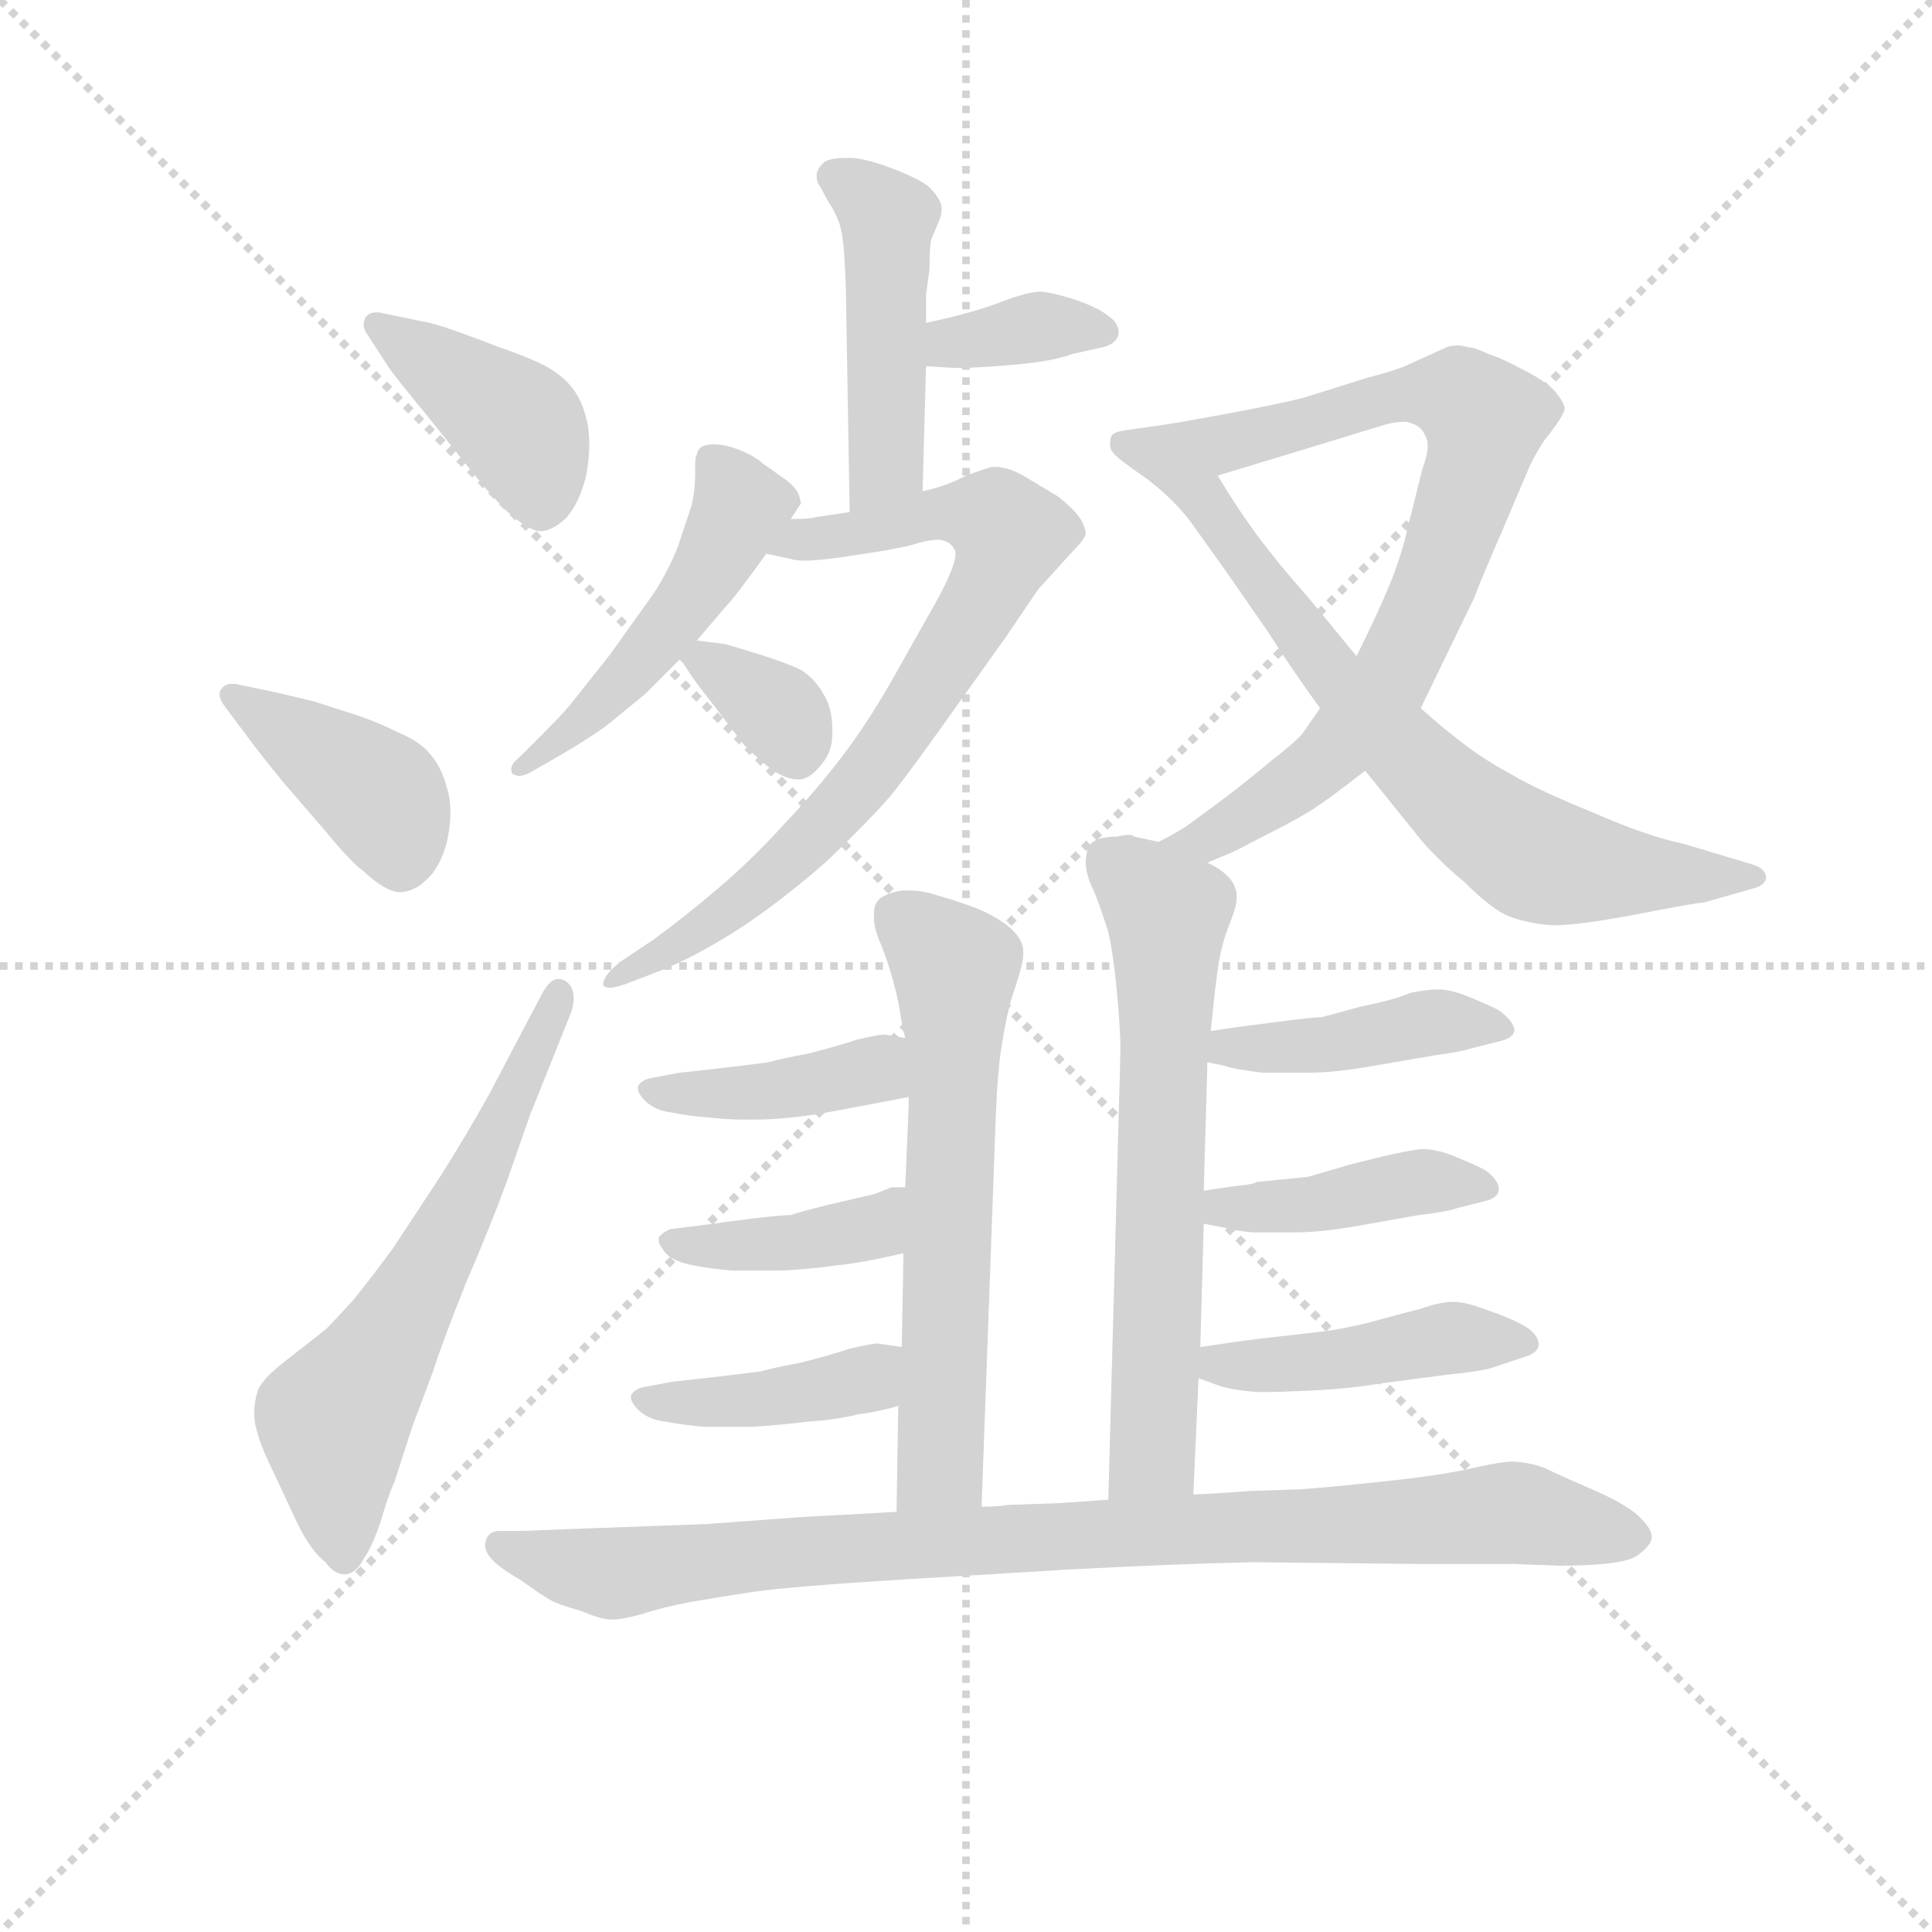 <svg version="1.1" viewBox="0 0 1024 1024" xmlns="http://www.w3.org/2000/svg">
  <g stroke="lightgray" stroke-dasharray="1,1" stroke-width="1" transform="scale(4, 4)">
    <line x1="0" y1="0" x2="256" y2="256"></line>
    <line x1="256" y1="0" x2="0" y2="256"></line>
    <line x1="128" y1="0" x2="128" y2="256"></line>
    <line x1="0" y1="128" x2="256" y2="128"></line>
  </g>
<g transform="scale(0.92, -0.92) translate(60, -900)">
   <style type="text/css">
    @keyframes keyframes0 {
      from {
       stroke: blue;
       stroke-dashoffset: 408;
       stroke-width: 128;
       }
       57% {
       animation-timing-function: step-end;
       stroke: blue;
       stroke-dashoffset: 0;
       stroke-width: 128;
       }
       to {
       stroke: black;
       stroke-width: 1024;
       }
       }
       #make-me-a-hanzi-animation-0 {
         animation: keyframes0 0.582s both;
         animation-delay: 0s;
         animation-timing-function: linear;
       }
    @keyframes keyframes1 {
      from {
       stroke: blue;
       stroke-dashoffset: 400;
       stroke-width: 128;
       }
       57% {
       animation-timing-function: step-end;
       stroke: blue;
       stroke-dashoffset: 0;
       stroke-width: 128;
       }
       to {
       stroke: black;
       stroke-width: 1024;
       }
       }
       #make-me-a-hanzi-animation-1 {
         animation: keyframes1 0.576s both;
         animation-delay: 0.582s;
         animation-timing-function: linear;
       }
    @keyframes keyframes2 {
      from {
       stroke: blue;
       stroke-dashoffset: 612;
       stroke-width: 128;
       }
       67% {
       animation-timing-function: step-end;
       stroke: blue;
       stroke-dashoffset: 0;
       stroke-width: 128;
       }
       to {
       stroke: black;
       stroke-width: 1024;
       }
       }
       #make-me-a-hanzi-animation-2 {
         animation: keyframes2 0.748s both;
         animation-delay: 1.158s;
         animation-timing-function: linear;
       }
    @keyframes keyframes3 {
      from {
       stroke: blue;
       stroke-dashoffset: 464;
       stroke-width: 128;
       }
       60% {
       animation-timing-function: step-end;
       stroke: blue;
       stroke-dashoffset: 0;
       stroke-width: 128;
       }
       to {
       stroke: black;
       stroke-width: 1024;
       }
       }
       #make-me-a-hanzi-animation-3 {
         animation: keyframes3 0.628s both;
         animation-delay: 1.906s;
         animation-timing-function: linear;
       }
    @keyframes keyframes4 {
      from {
       stroke: blue;
       stroke-dashoffset: 355;
       stroke-width: 128;
       }
       54% {
       animation-timing-function: step-end;
       stroke: blue;
       stroke-dashoffset: 0;
       stroke-width: 128;
       }
       to {
       stroke: black;
       stroke-width: 1024;
       }
       }
       #make-me-a-hanzi-animation-4 {
         animation: keyframes4 0.539s both;
         animation-delay: 2.533s;
         animation-timing-function: linear;
       }
    @keyframes keyframes5 {
      from {
       stroke: blue;
       stroke-dashoffset: 490;
       stroke-width: 128;
       }
       61% {
       animation-timing-function: step-end;
       stroke: blue;
       stroke-dashoffset: 0;
       stroke-width: 128;
       }
       to {
       stroke: black;
       stroke-width: 1024;
       }
       }
       #make-me-a-hanzi-animation-5 {
         animation: keyframes5 0.649s both;
         animation-delay: 3.072s;
         animation-timing-function: linear;
       }
    @keyframes keyframes6 {
      from {
       stroke: blue;
       stroke-dashoffset: 748;
       stroke-width: 128;
       }
       71% {
       animation-timing-function: step-end;
       stroke: blue;
       stroke-dashoffset: 0;
       stroke-width: 128;
       }
       to {
       stroke: black;
       stroke-width: 1024;
       }
       }
       #make-me-a-hanzi-animation-6 {
         animation: keyframes6 0.859s both;
         animation-delay: 3.721s;
         animation-timing-function: linear;
       }
    @keyframes keyframes7 {
      from {
       stroke: blue;
       stroke-dashoffset: 345;
       stroke-width: 128;
       }
       53% {
       animation-timing-function: step-end;
       stroke: blue;
       stroke-dashoffset: 0;
       stroke-width: 128;
       }
       to {
       stroke: black;
       stroke-width: 1024;
       }
       }
       #make-me-a-hanzi-animation-7 {
         animation: keyframes7 0.531s both;
         animation-delay: 4.58s;
         animation-timing-function: linear;
       }
    @keyframes keyframes8 {
      from {
       stroke: blue;
       stroke-dashoffset: 751;
       stroke-width: 128;
       }
       71% {
       animation-timing-function: step-end;
       stroke: blue;
       stroke-dashoffset: 0;
       stroke-width: 128;
       }
       to {
       stroke: black;
       stroke-width: 1024;
       }
       }
       #make-me-a-hanzi-animation-8 {
         animation: keyframes8 0.861s both;
         animation-delay: 5.11s;
         animation-timing-function: linear;
       }
    @keyframes keyframes9 {
      from {
       stroke: blue;
       stroke-dashoffset: 725;
       stroke-width: 128;
       }
       70% {
       animation-timing-function: step-end;
       stroke: blue;
       stroke-dashoffset: 0;
       stroke-width: 128;
       }
       to {
       stroke: black;
       stroke-width: 1024;
       }
       }
       #make-me-a-hanzi-animation-9 {
         animation: keyframes9 0.84s both;
         animation-delay: 5.972s;
         animation-timing-function: linear;
       }
    @keyframes keyframes10 {
      from {
       stroke: blue;
       stroke-dashoffset: 614;
       stroke-width: 128;
       }
       67% {
       animation-timing-function: step-end;
       stroke: blue;
       stroke-dashoffset: 0;
       stroke-width: 128;
       }
       to {
       stroke: black;
       stroke-width: 1024;
       }
       }
       #make-me-a-hanzi-animation-10 {
         animation: keyframes10 0.75s both;
         animation-delay: 6.812s;
         animation-timing-function: linear;
       }
    @keyframes keyframes11 {
      from {
       stroke: blue;
       stroke-dashoffset: 405;
       stroke-width: 128;
       }
       57% {
       animation-timing-function: step-end;
       stroke: blue;
       stroke-dashoffset: 0;
       stroke-width: 128;
       }
       to {
       stroke: black;
       stroke-width: 1024;
       }
       }
       #make-me-a-hanzi-animation-11 {
         animation: keyframes11 0.58s both;
         animation-delay: 7.561s;
         animation-timing-function: linear;
       }
    @keyframes keyframes12 {
      from {
       stroke: blue;
       stroke-dashoffset: 396;
       stroke-width: 128;
       }
       56% {
       animation-timing-function: step-end;
       stroke: blue;
       stroke-dashoffset: 0;
       stroke-width: 128;
       }
       to {
       stroke: black;
       stroke-width: 1024;
       }
       }
       #make-me-a-hanzi-animation-12 {
         animation: keyframes12 0.572s both;
         animation-delay: 8.141s;
         animation-timing-function: linear;
       }
    @keyframes keyframes13 {
      from {
       stroke: blue;
       stroke-dashoffset: 405;
       stroke-width: 128;
       }
       57% {
       animation-timing-function: step-end;
       stroke: blue;
       stroke-dashoffset: 0;
       stroke-width: 128;
       }
       to {
       stroke: black;
       stroke-width: 1024;
       }
       }
       #make-me-a-hanzi-animation-13 {
         animation: keyframes13 0.58s both;
         animation-delay: 8.713s;
         animation-timing-function: linear;
       }
    @keyframes keyframes14 {
      from {
       stroke: blue;
       stroke-dashoffset: 641;
       stroke-width: 128;
       }
       68% {
       animation-timing-function: step-end;
       stroke: blue;
       stroke-dashoffset: 0;
       stroke-width: 128;
       }
       to {
       stroke: black;
       stroke-width: 1024;
       }
       }
       #make-me-a-hanzi-animation-14 {
         animation: keyframes14 0.772s both;
         animation-delay: 9.293s;
         animation-timing-function: linear;
       }
    @keyframes keyframes15 {
      from {
       stroke: blue;
       stroke-dashoffset: 421;
       stroke-width: 128;
       }
       58% {
       animation-timing-function: step-end;
       stroke: blue;
       stroke-dashoffset: 0;
       stroke-width: 128;
       }
       to {
       stroke: black;
       stroke-width: 1024;
       }
       }
       #make-me-a-hanzi-animation-15 {
         animation: keyframes15 0.593s both;
         animation-delay: 10.064s;
         animation-timing-function: linear;
       }
    @keyframes keyframes16 {
      from {
       stroke: blue;
       stroke-dashoffset: 413;
       stroke-width: 128;
       }
       57% {
       animation-timing-function: step-end;
       stroke: blue;
       stroke-dashoffset: 0;
       stroke-width: 128;
       }
       to {
       stroke: black;
       stroke-width: 1024;
       }
       }
       #make-me-a-hanzi-animation-16 {
         animation: keyframes16 0.586s both;
         animation-delay: 10.657s;
         animation-timing-function: linear;
       }
    @keyframes keyframes17 {
      from {
       stroke: blue;
       stroke-dashoffset: 436;
       stroke-width: 128;
       }
       59% {
       animation-timing-function: step-end;
       stroke: blue;
       stroke-dashoffset: 0;
       stroke-width: 128;
       }
       to {
       stroke: black;
       stroke-width: 1024;
       }
       }
       #make-me-a-hanzi-animation-17 {
         animation: keyframes17 0.605s both;
         animation-delay: 11.243s;
         animation-timing-function: linear;
       }
    @keyframes keyframes18 {
      from {
       stroke: blue;
       stroke-dashoffset: 914;
       stroke-width: 128;
       }
       75% {
       animation-timing-function: step-end;
       stroke: blue;
       stroke-dashoffset: 0;
       stroke-width: 128;
       }
       to {
       stroke: black;
       stroke-width: 1024;
       }
       }
       #make-me-a-hanzi-animation-18 {
         animation: keyframes18 0.994s both;
         animation-delay: 11.848s;
         animation-timing-function: linear;
       }
</style>
<path d="M 163.5 689.0 Q 167.5 683.0 186.5 660.0 L 210.5 630.0 Q 221.5 616.0 231.5 606.0 Q 244.5 594.0 251.5 594.0 L 252.5 594.0 Q 259.5 595.0 266.5 602.0 Q 273.5 610.0 277.5 625.0 Q 279.5 635.0 279.5 644.0 Q 279.5 650.0 278.5 656.0 Q 275.5 670.0 268.5 678.0 Q 261.5 686.0 250.5 691.0 Q 239.5 696.0 227.5 700.0 Q 217.5 704.0 203.5 709.0 Q 189.5 714.0 182.5 715.0 L 158.5 720.0 L 156.5 720.0 Q 152.5 720.0 150.5 717.0 Q 149.5 715.0 149.5 713.0 Q 149.5 710.0 152.5 706.0 L 163.5 689.0 Z" fill="lightgray"></path> 
<path d="M 81.5 477.0 Q 89.5 466.0 103.5 449.0 L 128.5 420.0 Q 141.5 404.0 149.5 398.0 Q 162.5 386.0 170.5 386.0 L 171.5 386.0 Q 179.5 387.0 185.5 393.0 Q 193.5 400.0 197.5 415.0 Q 199.5 424.0 199.5 432.0 Q 199.5 440.0 197.5 446.0 Q 194.5 458.0 187.5 466.0 Q 181.5 473.0 169.5 478.0 Q 157.5 484.0 145.5 488.0 L 120.5 496.0 L 99.5 501.0 L 75.5 506.0 L 73.5 506.0 Q 69.5 506.0 67.5 503.0 Q 66.5 502.0 66.5 500.0 Q 66.5 497.0 69.5 493.0 L 81.5 477.0 Z" fill="lightgray"></path> 
<path d="M 221.5 269.0 Q 207.5 244.0 193.5 222.0 L 166.5 181.0 Q 152.5 162.0 143.5 151.0 Q 133.5 140.0 127.5 134.0 L 104.5 116.0 Q 91.5 106.0 88.5 99.0 Q 86.5 92.0 86.5 87.0 L 86.5 85.0 Q 86.5 74.0 97.5 52.0 L 111.5 22.0 Q 119.5 6.0 127.5 0.0 Q 132.5 -7.0 138.5 -7.0 L 139.5 -7.0 Q 145.5 -6.0 149.5 2.0 Q 154.5 9.0 159.5 24.0 Q 163.5 38.0 167.5 47.0 L 177.5 78.0 L 189.5 110.0 Q 194.5 126.0 208.5 161.0 Q 223.5 196.0 231.5 218.0 L 245.5 258.0 L 269.5 318.0 Q 270.5 322.0 270.5 325.0 Q 270.5 332.0 265.5 335.0 Q 263.5 336.0 261.5 336.0 Q 256.5 336.0 251.5 326.0 L 221.5 269.0 Z" fill="lightgray"></path> 
<path d="M 471.5 617.0 L 473.5 689.0 L 473.5 714.0 L 473.5 730.0 L 475.5 745.0 Q 475.5 758.0 476.5 762.0 L 481.5 774.0 Q 482.5 777.0 482.5 780.0 Q 482.5 782.0 481.5 784.0 Q 479.5 788.0 475.5 792.0 Q 471.5 796.0 456.5 802.0 Q 441.5 808.0 431.5 809.0 L 426.5 809.0 Q 419.5 809.0 415.5 807.0 Q 411.5 804.0 410.5 800.0 L 410.5 798.0 Q 410.5 796.0 411.5 794.0 Q 413.5 791.0 416.5 785.0 Q 420.5 779.0 422.5 774.0 Q 425.5 768.0 426.5 751.0 Q 427.5 734.0 427.5 722.0 L 429.5 605.0 C 430.5 575.0 470.5 587.0 471.5 617.0 Z" fill="lightgray"></path> 
<path d="M 473.5 689.0 L 490.5 688.0 Q 503.5 688.0 525.5 690.0 Q 547.5 692.0 557.5 696.0 L 575.5 700.0 Q 583.5 702.0 584.5 708.0 Q 584.5 714.0 578.5 718.0 Q 572.5 723.0 557.5 728.0 Q 543.5 732.0 539.5 732.0 Q 532.5 732.0 516.5 726.0 Q 501.5 720.0 473.5 714.0 C 444.5 708.0 443.5 691.0 473.5 689.0 Z" fill="lightgray"></path> 
<path d="M 395.5 601.0 L 401.5 610.0 L 400.5 614.0 Q 399.5 618.0 393.5 623.0 L 379.5 633.0 Q 373.5 638.0 365.5 641.0 Q 357.5 644.0 351.5 644.0 Q 345.5 644.0 343.5 642.0 Q 341.5 640.0 341.5 638.0 Q 340.5 637.0 340.5 632.0 L 340.5 627.0 Q 340.5 618.0 338.5 609.0 L 330.5 585.0 Q 324.5 570.0 316.5 558.0 L 291.5 523.0 L 268.5 494.0 Q 263.5 488.0 253.5 478.0 L 239.5 464.0 Q 234.5 460.0 234.5 457.0 Q 234.5 455.0 235.5 454.0 Q 237.5 453.0 239.5 453.0 Q 241.5 453.0 245.5 455.0 L 259.5 463.0 Q 278.5 474.0 289.5 482.0 L 311.5 500.0 L 331.5 520.0 L 341.5 531.0 L 358.5 551.0 Q 363.5 556.0 381.5 581.0 L 395.5 601.0 Z" fill="lightgray"></path> 
<path d="M 429.5 605.0 L 409.5 602.0 Q 407.5 601.0 395.5 601.0 C 365.5 599.0 352.5 587.0 381.5 581.0 L 395.5 578.0 Q 398.5 577.0 403.5 577.0 Q 412.5 577.0 431.5 580.0 Q 459.5 584.0 468.5 587.0 Q 475.5 589.0 479.5 589.0 L 481.5 589.0 Q 487.5 588.0 489.5 584.0 Q 490.5 583.0 490.5 581.0 Q 490.5 577.0 487.5 570.0 Q 483.5 560.0 473.5 543.0 L 455.5 511.0 Q 441.5 486.0 426.5 466.0 Q 411.5 446.0 392.5 426.0 Q 373.5 405.0 353.5 388.0 Q 333.5 371.0 315.5 358.0 L 297.5 346.0 Q 287.5 338.0 287.5 333.0 Q 287.5 331.0 291.5 331.0 Q 295.5 331.0 305.5 335.0 L 323.5 342.0 Q 344.5 351.0 367.5 366.0 Q 391.5 382.0 416.5 404.0 Q 441.5 428.0 453.5 442.0 Q 465.5 457.0 494.5 498.0 L 519.5 533.0 L 538.5 561.0 Q 541.5 564.0 549.5 573.0 Q 557.5 582.0 560.5 585.0 Q 563.5 588.0 565.5 592.0 Q 565.5 596.0 562.5 601.0 Q 559.5 606.0 549.5 614.0 L 529.5 626.0 Q 520.5 631.0 513.5 631.0 L 511.5 631.0 Q 507.5 630.0 496.5 626.0 Q 485.5 620.0 471.5 617.0 L 429.5 605.0 Z" fill="lightgray"></path> 
<path d="M 331.5 520.0 L 333.5 518.0 L 339.5 509.0 Q 344.5 502.0 352.5 492.0 L 368.5 471.0 Q 377.5 462.0 385.5 456.0 Q 393.5 451.0 399.5 451.0 L 401.5 451.0 Q 407.5 452.0 413.5 460.0 Q 419.5 467.0 419.5 477.0 L 419.5 480.0 Q 419.5 492.0 414.5 500.0 Q 409.5 509.0 401.5 514.0 Q 393.5 518.0 377.5 523.0 Q 361.5 528.0 357.5 529.0 L 341.5 531.0 C 319.5 534.0 319.5 534.0 331.5 520.0 Z" fill="lightgray"></path> 
<path d="M 635.5 403.0 L 647.5 408.0 Q 648.5 408.0 665.5 417.0 Q 683.5 426.0 693.5 432.0 Q 703.5 438.0 726.5 456.0 L 758.5 492.0 L 789.5 556.0 Q 791.5 562.0 804.5 592.0 L 821.5 632.0 Q 825.5 640.0 829.5 646.0 Q 841.5 661.0 841.5 665.0 Q 840.5 669.0 835.5 675.0 Q 829.5 681.0 817.5 687.0 Q 804.5 694.0 797.5 696.0 Q 789.5 700.0 785.5 700.0 Q 782.5 701.0 779.5 701.0 Q 776.5 701.0 773.5 700.0 L 751.5 690.0 Q 745.5 687.0 726.5 682.0 L 691.5 671.0 Q 672.5 666.0 615.5 656.0 C 585.5 651.0 612.5 617.0 641.5 626.0 L 697.5 643.0 L 733.5 654.0 Q 742.5 657.0 748.5 657.0 Q 751.5 657.0 753.5 656.0 Q 759.5 654.0 761.5 648.0 Q 762.5 646.0 762.5 643.0 Q 762.5 638.0 759.5 630.0 L 751.5 598.0 Q 747.5 580.0 740.5 563.0 Q 733.5 546.0 721.5 522.0 L 700.5 492.0 L 691.5 479.0 Q 689.5 475.0 671.5 461.0 Q 653.5 446.0 642.5 438.0 L 623.5 424.0 Q 615.5 419.0 607.5 415.0 C 581.5 400.0 607.5 391.0 635.5 403.0 Z" fill="lightgray"></path> 
<path d="M 726.5 456.0 L 755.5 420.0 Q 766.5 406.0 783.5 392.0 Q 799.5 376.0 809.5 372.0 Q 820.5 368.0 833.5 367.0 L 836.5 367.0 Q 849.5 367.0 881.5 373.0 Q 917.5 380.0 921.5 380.0 L 949.5 388.0 Q 957.5 390.0 957.5 395.0 Q 956.5 400.0 949.5 402.0 L 909.5 414.0 Q 889.5 418.0 857.5 432.0 Q 825.5 445.0 810.5 454.0 Q 795.5 462.0 782.5 472.0 Q 769.5 482.0 758.5 492.0 L 721.5 522.0 L 693.5 556.0 Q 677.5 574.0 665.5 590.0 Q 653.5 606.0 641.5 626.0 C 625.5 651.0 622.5 657.0 615.5 656.0 L 587.5 652.0 Q 581.5 651.0 580.5 649.0 Q 579.5 648.0 579.5 644.0 Q 579.5 641.0 581.5 639.0 Q 583.5 636.0 599.5 625.0 Q 614.5 614.0 625.5 600.0 L 645.5 572.0 L 670.5 536.0 Q 684.5 514.0 700.5 492.0 L 726.5 456.0 Z" fill="lightgray"></path> 
<path d="M 505.5 32.0 L 513.5 252.0 Q 514.5 278.0 515.5 284.0 Q 515.5 289.0 518.5 306.0 Q 521.5 322.0 524.5 330.0 Q 529.5 345.0 529.5 350.0 L 529.5 352.0 Q 529.5 358.0 523.5 364.0 Q 517.5 370.0 504.5 376.0 Q 491.5 381.0 480.5 384.0 Q 471.5 387.0 464.5 387.0 L 460.5 387.0 Q 451.5 386.0 446.5 382.0 Q 443.5 379.0 443.5 374.0 L 443.5 371.0 Q 443.5 365.0 447.5 356.0 Q 451.5 346.0 454.5 335.0 Q 457.5 324.0 458.5 317.0 Q 459.5 310.0 461.5 302.0 L 463.5 268.0 L 463.5 263.0 L 461.5 216.0 L 460.5 178.0 L 459.5 124.0 L 457.5 90.0 L 456.5 29.0 C 456.5 -1.0 504.5 2.0 505.5 32.0 Z" fill="lightgray"></path> 
<path d="M 461.5 302.0 L 449.5 304.0 Q 446.5 304.0 433.5 301.0 Q 421.5 297.0 405.5 293.0 Q 389.5 290.0 382.5 288.0 Q 375.5 287.0 358.5 285.0 Q 341.5 283.0 331.5 282.0 L 315.5 279.0 Q 309.5 278.0 307.5 274.0 L 307.5 273.0 Q 307.5 270.0 311.5 266.0 Q 317.5 260.0 327.5 259.0 Q 336.5 257.0 350.5 256.0 Q 359.5 255.0 367.5 255.0 L 375.5 255.0 Q 389.5 255.0 410.5 258.0 L 442.5 264.0 L 463.5 268.0 C 492.5 274.0 491.5 297.0 461.5 302.0 Z" fill="lightgray"></path> 
<path d="M 461.5 216.0 L 453.5 216.0 Q 451.5 215.0 443.5 212.0 L 417.5 206.0 Q 401.5 202.0 395.5 200.0 Q 390.5 200.0 373.5 198.0 Q 357.5 196.0 343.5 194.0 L 326.5 192.0 Q 321.5 190.0 319.5 187.0 L 319.5 185.0 Q 319.5 183.0 323.5 178.0 Q 328.5 173.0 339.5 171.0 Q 349.5 169.0 361.5 168.0 L 390.5 168.0 Q 408.5 169.0 421.5 171.0 Q 434.5 172.0 460.5 178.0 C 489.5 185.0 491.5 216.0 461.5 216.0 Z" fill="lightgray"></path> 
<path d="M 459.5 124.0 L 445.5 126.0 Q 442.5 126.0 429.5 123.0 Q 417.5 119.0 401.5 115.0 Q 385.5 112.0 378.5 110.0 Q 371.5 109.0 354.5 107.0 Q 337.5 105.0 327.5 104.0 L 311.5 101.0 Q 305.5 100.0 303.5 96.0 L 303.5 95.0 Q 303.5 92.0 307.5 88.0 Q 313.5 82.0 323.5 81.0 Q 333.5 79.0 345.5 78.0 L 373.5 78.0 Q 389.5 79.0 405.5 81.0 Q 421.5 82.0 433.5 85.0 Q 447.5 87.0 457.5 90.0 C 486.5 98.0 489.5 120.0 459.5 124.0 Z" fill="lightgray"></path> 
<path d="M 607.5 415.0 L 593.5 418.0 Q 592.5 419.0 590.5 419.0 Q 587.5 419.0 583.5 418.0 Q 572.5 418.0 568.5 414.0 Q 565.5 410.0 565.5 403.0 Q 565.5 396.0 570.5 386.0 Q 574.5 376.0 578.5 363.0 Q 581.5 350.0 583.5 328.0 Q 585.5 307.0 585.5 295.0 L 578.5 36.0 C 577.5 6.0 626.5 9.0 627.5 39.0 L 630.5 106.0 L 631.5 124.0 L 633.5 195.0 L 633.5 214.0 L 635.5 284.0 L 635.5 288.0 L 637.5 306.0 L 639.5 325.0 Q 639.5 326.0 641.5 341.0 Q 643.5 356.0 648.5 368.0 Q 652.5 378.0 652.5 383.0 L 652.5 385.0 Q 651.5 391.0 647.5 395.0 Q 642.5 400.0 635.5 403.0 L 607.5 415.0 Z" fill="lightgray"></path> 
<path d="M 635.5 288.0 L 645.5 286.0 Q 650.5 284.0 667.5 282.0 L 693.5 282.0 Q 709.5 282.0 731.5 286.0 L 766.5 292.0 Q 781.5 294.0 787.5 296.0 L 803.5 300.0 Q 812.5 302.0 812.5 307.0 Q 811.5 312.0 803.5 318.0 Q 795.5 322.0 785.5 326.0 Q 775.5 330.0 768.5 330.0 Q 762.5 330.0 752.5 328.0 Q 743.5 324.0 723.5 320.0 Q 705.5 315.0 701.5 314.0 Q 697.5 314.0 681.5 312.0 L 650.5 308.0 L 637.5 306.0 C 607.5 301.0 606.5 294.0 635.5 288.0 Z" fill="lightgray"></path> 
<path d="M 633.5 195.0 L 649.5 192.0 Q 651.5 191.0 661.5 190.0 L 685.5 190.0 Q 701.5 190.0 723.5 194.0 L 757.5 200.0 Q 774.5 202.0 779.5 204.0 L 795.5 208.0 Q 803.5 210.0 803.5 215.0 Q 803.5 220.0 795.5 226.0 Q 787.5 230.0 777.5 234.0 Q 767.5 238.0 759.5 238.0 Q 755.5 238.0 737.5 234.0 L 717.5 229.0 L 693.5 222.0 L 663.5 219.0 Q 663.5 218.0 654.5 217.0 Q 645.5 216.0 633.5 214.0 C 603.5 209.0 604.5 201.0 633.5 195.0 Z" fill="lightgray"></path> 
<path d="M 630.5 106.0 L 641.5 102.0 Q 649.5 99.0 665.5 98.0 Q 677.5 98.0 697.5 99.0 Q 717.5 100.0 735.5 103.0 L 773.5 108.0 Q 793.5 110.0 799.5 112.0 L 817.5 118.0 Q 825.5 120.0 826.5 125.0 Q 826.5 131.0 818.5 136.0 Q 809.5 141.0 797.5 145.0 Q 784.5 150.0 777.5 150.0 Q 769.5 150.0 758.5 146.0 Q 746.5 143.0 728.5 138.0 Q 711.5 134.0 702.5 133.0 Q 694.5 132.0 676.5 130.0 Q 658.5 128.0 645.5 126.0 L 631.5 124.0 C 601.5 120.0 602.5 116.0 630.5 106.0 Z" fill="lightgray"></path> 
<path d="M 578.5 36.0 L 549.5 34.0 L 520.5 33.0 Q 515.5 32.0 505.5 32.0 L 456.5 29.0 L 401.5 26.0 L 347.5 22.0 L 265.5 19.0 Q 243.5 18.0 238.5 18.0 L 227.5 18.0 Q 222.5 18.0 220.5 14.0 Q 219.5 12.0 219.5 10.0 Q 219.5 7.0 221.5 4.0 Q 225.5 -2.0 239.5 -10.0 Q 253.5 -20.0 257.5 -22.0 Q 260.5 -24.0 274.5 -28.0 Q 286.5 -33.0 291.5 -33.0 L 293.5 -33.0 Q 298.5 -33.0 309.5 -30.0 Q 321.5 -26.0 337.5 -23.0 Q 354.5 -20.0 374.5 -17.0 Q 395.5 -14.0 459.5 -10.0 L 559.5 -4.0 Q 617.5 -1.0 661.5 0.0 L 755.5 -1.0 L 811.5 -1.0 L 838.5 -2.0 Q 875.5 -2.0 883.5 4.0 Q 891.5 10.0 891.5 14.0 L 891.5 15.0 Q 891.5 19.0 885.5 25.0 Q 879.5 32.0 859.5 41.0 Q 838.5 50.0 830.5 54.0 Q 823.5 57.0 812.5 58.0 Q 804.5 58.0 787.5 54.0 Q 769.5 50.0 741.5 47.0 Q 714.5 44.0 689.5 42.0 L 659.5 41.0 Q 648.5 40.0 627.5 39.0 L 578.5 36.0 Z" fill="lightgray"></path> 
      <clipPath id="make-me-a-hanzi-clip-0">
      <path d="M 163.5 689.0 Q 167.5 683.0 186.5 660.0 L 210.5 630.0 Q 221.5 616.0 231.5 606.0 Q 244.5 594.0 251.5 594.0 L 252.5 594.0 Q 259.5 595.0 266.5 602.0 Q 273.5 610.0 277.5 625.0 Q 279.5 635.0 279.5 644.0 Q 279.5 650.0 278.5 656.0 Q 275.5 670.0 268.5 678.0 Q 261.5 686.0 250.5 691.0 Q 239.5 696.0 227.5 700.0 Q 217.5 704.0 203.5 709.0 Q 189.5 714.0 182.5 715.0 L 158.5 720.0 L 156.5 720.0 Q 152.5 720.0 150.5 717.0 Q 149.5 715.0 149.5 713.0 Q 149.5 710.0 152.5 706.0 L 163.5 689.0 Z" fill="lightgray"></path>
      </clipPath>
      <path clip-path="url(#make-me-a-hanzi-clip-0)" d="M 156.5 714.0 L 237.5 656.0 L 252.5 606.0 " fill="none" id="make-me-a-hanzi-animation-0" stroke-dasharray="280 560" stroke-linecap="round"></path>

      <clipPath id="make-me-a-hanzi-clip-1">
      <path d="M 81.5 477.0 Q 89.5 466.0 103.5 449.0 L 128.5 420.0 Q 141.5 404.0 149.5 398.0 Q 162.5 386.0 170.5 386.0 L 171.5 386.0 Q 179.5 387.0 185.5 393.0 Q 193.5 400.0 197.5 415.0 Q 199.5 424.0 199.5 432.0 Q 199.5 440.0 197.5 446.0 Q 194.5 458.0 187.5 466.0 Q 181.5 473.0 169.5 478.0 Q 157.5 484.0 145.5 488.0 L 120.5 496.0 L 99.5 501.0 L 75.5 506.0 L 73.5 506.0 Q 69.5 506.0 67.5 503.0 Q 66.5 502.0 66.5 500.0 Q 66.5 497.0 69.5 493.0 L 81.5 477.0 Z" fill="lightgray"></path>
      </clipPath>
      <path clip-path="url(#make-me-a-hanzi-clip-1)" d="M 73.5 500.0 L 157.5 443.0 L 171.5 403.0 " fill="none" id="make-me-a-hanzi-animation-1" stroke-dasharray="272 544" stroke-linecap="round"></path>

      <clipPath id="make-me-a-hanzi-clip-2">
      <path d="M 221.5 269.0 Q 207.5 244.0 193.5 222.0 L 166.5 181.0 Q 152.5 162.0 143.5 151.0 Q 133.5 140.0 127.5 134.0 L 104.5 116.0 Q 91.5 106.0 88.5 99.0 Q 86.5 92.0 86.5 87.0 L 86.5 85.0 Q 86.5 74.0 97.5 52.0 L 111.5 22.0 Q 119.5 6.0 127.5 0.0 Q 132.5 -7.0 138.5 -7.0 L 139.5 -7.0 Q 145.5 -6.0 149.5 2.0 Q 154.5 9.0 159.5 24.0 Q 163.5 38.0 167.5 47.0 L 177.5 78.0 L 189.5 110.0 Q 194.5 126.0 208.5 161.0 Q 223.5 196.0 231.5 218.0 L 245.5 258.0 L 269.5 318.0 Q 270.5 322.0 270.5 325.0 Q 270.5 332.0 265.5 335.0 Q 263.5 336.0 261.5 336.0 Q 256.5 336.0 251.5 326.0 L 221.5 269.0 Z" fill="lightgray"></path>
      </clipPath>
      <path clip-path="url(#make-me-a-hanzi-clip-2)" d="M 139.5 4.0 L 132.5 82.0 L 192.5 178.0 L 261.5 327.0 " fill="none" id="make-me-a-hanzi-animation-2" stroke-dasharray="484 968" stroke-linecap="round"></path>

      <clipPath id="make-me-a-hanzi-clip-3">
      <path d="M 471.5 617.0 L 473.5 689.0 L 473.5 714.0 L 473.5 730.0 L 475.5 745.0 Q 475.5 758.0 476.5 762.0 L 481.5 774.0 Q 482.5 777.0 482.5 780.0 Q 482.5 782.0 481.5 784.0 Q 479.5 788.0 475.5 792.0 Q 471.5 796.0 456.5 802.0 Q 441.5 808.0 431.5 809.0 L 426.5 809.0 Q 419.5 809.0 415.5 807.0 Q 411.5 804.0 410.5 800.0 L 410.5 798.0 Q 410.5 796.0 411.5 794.0 Q 413.5 791.0 416.5 785.0 Q 420.5 779.0 422.5 774.0 Q 425.5 768.0 426.5 751.0 Q 427.5 734.0 427.5 722.0 L 429.5 605.0 C 430.5 575.0 470.5 587.0 471.5 617.0 Z" fill="lightgray"></path>
      </clipPath>
      <path clip-path="url(#make-me-a-hanzi-clip-3)" d="M 419.5 799.0 L 451.5 774.0 L 450.5 633.0 L 434.5 612.0 " fill="none" id="make-me-a-hanzi-animation-3" stroke-dasharray="336 672" stroke-linecap="round"></path>

      <clipPath id="make-me-a-hanzi-clip-4">
      <path d="M 473.5 689.0 L 490.5 688.0 Q 503.5 688.0 525.5 690.0 Q 547.5 692.0 557.5 696.0 L 575.5 700.0 Q 583.5 702.0 584.5 708.0 Q 584.5 714.0 578.5 718.0 Q 572.5 723.0 557.5 728.0 Q 543.5 732.0 539.5 732.0 Q 532.5 732.0 516.5 726.0 Q 501.5 720.0 473.5 714.0 C 444.5 708.0 443.5 691.0 473.5 689.0 Z" fill="lightgray"></path>
      </clipPath>
      <path clip-path="url(#make-me-a-hanzi-clip-4)" d="M 478.5 695.0 L 538.5 712.0 L 575.5 709.0 " fill="none" id="make-me-a-hanzi-animation-4" stroke-dasharray="227 454" stroke-linecap="round"></path>

      <clipPath id="make-me-a-hanzi-clip-5">
      <path d="M 395.5 601.0 L 401.5 610.0 L 400.5 614.0 Q 399.5 618.0 393.5 623.0 L 379.5 633.0 Q 373.5 638.0 365.5 641.0 Q 357.5 644.0 351.5 644.0 Q 345.5 644.0 343.5 642.0 Q 341.5 640.0 341.5 638.0 Q 340.5 637.0 340.5 632.0 L 340.5 627.0 Q 340.5 618.0 338.5 609.0 L 330.5 585.0 Q 324.5 570.0 316.5 558.0 L 291.5 523.0 L 268.5 494.0 Q 263.5 488.0 253.5 478.0 L 239.5 464.0 Q 234.5 460.0 234.5 457.0 Q 234.5 455.0 235.5 454.0 Q 237.5 453.0 239.5 453.0 Q 241.5 453.0 245.5 455.0 L 259.5 463.0 Q 278.5 474.0 289.5 482.0 L 311.5 500.0 L 331.5 520.0 L 341.5 531.0 L 358.5 551.0 Q 363.5 556.0 381.5 581.0 L 395.5 601.0 Z" fill="lightgray"></path>
      </clipPath>
      <path clip-path="url(#make-me-a-hanzi-clip-5)" d="M 349.5 637.0 L 366.5 608.0 L 350.5 575.0 L 306.5 515.0 L 238.5 457.0 " fill="none" id="make-me-a-hanzi-animation-5" stroke-dasharray="362 724" stroke-linecap="round"></path>

      <clipPath id="make-me-a-hanzi-clip-6">
      <path d="M 429.5 605.0 L 409.5 602.0 Q 407.5 601.0 395.5 601.0 C 365.5 599.0 352.5 587.0 381.5 581.0 L 395.5 578.0 Q 398.5 577.0 403.5 577.0 Q 412.5 577.0 431.5 580.0 Q 459.5 584.0 468.5 587.0 Q 475.5 589.0 479.5 589.0 L 481.5 589.0 Q 487.5 588.0 489.5 584.0 Q 490.5 583.0 490.5 581.0 Q 490.5 577.0 487.5 570.0 Q 483.5 560.0 473.5 543.0 L 455.5 511.0 Q 441.5 486.0 426.5 466.0 Q 411.5 446.0 392.5 426.0 Q 373.5 405.0 353.5 388.0 Q 333.5 371.0 315.5 358.0 L 297.5 346.0 Q 287.5 338.0 287.5 333.0 Q 287.5 331.0 291.5 331.0 Q 295.5 331.0 305.5 335.0 L 323.5 342.0 Q 344.5 351.0 367.5 366.0 Q 391.5 382.0 416.5 404.0 Q 441.5 428.0 453.5 442.0 Q 465.5 457.0 494.5 498.0 L 519.5 533.0 L 538.5 561.0 Q 541.5 564.0 549.5 573.0 Q 557.5 582.0 560.5 585.0 Q 563.5 588.0 565.5 592.0 Q 565.5 596.0 562.5 601.0 Q 559.5 606.0 549.5 614.0 L 529.5 626.0 Q 520.5 631.0 513.5 631.0 L 511.5 631.0 Q 507.5 630.0 496.5 626.0 Q 485.5 620.0 471.5 617.0 L 429.5 605.0 Z" fill="lightgray"></path>
      </clipPath>
      <path clip-path="url(#make-me-a-hanzi-clip-6)" d="M 389.5 583.0 L 482.5 605.0 L 513.5 601.0 L 521.5 591.0 L 509.5 560.0 L 442.5 456.0 L 366.5 381.0 L 290.5 335.0 " fill="none" id="make-me-a-hanzi-animation-6" stroke-dasharray="620 1240" stroke-linecap="round"></path>

      <clipPath id="make-me-a-hanzi-clip-7">
      <path d="M 331.5 520.0 L 333.5 518.0 L 339.5 509.0 Q 344.5 502.0 352.5 492.0 L 368.5 471.0 Q 377.5 462.0 385.5 456.0 Q 393.5 451.0 399.5 451.0 L 401.5 451.0 Q 407.5 452.0 413.5 460.0 Q 419.5 467.0 419.5 477.0 L 419.5 480.0 Q 419.5 492.0 414.5 500.0 Q 409.5 509.0 401.5 514.0 Q 393.5 518.0 377.5 523.0 Q 361.5 528.0 357.5 529.0 L 341.5 531.0 C 319.5 534.0 319.5 534.0 331.5 520.0 Z" fill="lightgray"></path>
      </clipPath>
      <path clip-path="url(#make-me-a-hanzi-clip-7)" d="M 337.5 524.0 L 386.5 492.0 L 400.5 465.0 " fill="none" id="make-me-a-hanzi-animation-7" stroke-dasharray="217 434" stroke-linecap="round"></path>

      <clipPath id="make-me-a-hanzi-clip-8">
      <path d="M 635.5 403.0 L 647.5 408.0 Q 648.5 408.0 665.5 417.0 Q 683.5 426.0 693.5 432.0 Q 703.5 438.0 726.5 456.0 L 758.5 492.0 L 789.5 556.0 Q 791.5 562.0 804.5 592.0 L 821.5 632.0 Q 825.5 640.0 829.5 646.0 Q 841.5 661.0 841.5 665.0 Q 840.5 669.0 835.5 675.0 Q 829.5 681.0 817.5 687.0 Q 804.5 694.0 797.5 696.0 Q 789.5 700.0 785.5 700.0 Q 782.5 701.0 779.5 701.0 Q 776.5 701.0 773.5 700.0 L 751.5 690.0 Q 745.5 687.0 726.5 682.0 L 691.5 671.0 Q 672.5 666.0 615.5 656.0 C 585.5 651.0 612.5 617.0 641.5 626.0 L 697.5 643.0 L 733.5 654.0 Q 742.5 657.0 748.5 657.0 Q 751.5 657.0 753.5 656.0 Q 759.5 654.0 761.5 648.0 Q 762.5 646.0 762.5 643.0 Q 762.5 638.0 759.5 630.0 L 751.5 598.0 Q 747.5 580.0 740.5 563.0 Q 733.5 546.0 721.5 522.0 L 700.5 492.0 L 691.5 479.0 Q 689.5 475.0 671.5 461.0 Q 653.5 446.0 642.5 438.0 L 623.5 424.0 Q 615.5 419.0 607.5 415.0 C 581.5 400.0 607.5 391.0 635.5 403.0 Z" fill="lightgray"></path>
      </clipPath>
      <path clip-path="url(#make-me-a-hanzi-clip-8)" d="M 626.5 657.0 L 636.5 648.0 L 658.5 647.0 L 765.5 674.0 L 782.5 670.0 L 795.5 659.0 L 772.5 578.0 L 741.5 508.0 L 696.5 456.0 L 636.5 417.0 L 622.5 416.0 " fill="none" id="make-me-a-hanzi-animation-8" stroke-dasharray="623 1246" stroke-linecap="round"></path>

      <clipPath id="make-me-a-hanzi-clip-9">
      <path d="M 726.5 456.0 L 755.5 420.0 Q 766.5 406.0 783.5 392.0 Q 799.5 376.0 809.5 372.0 Q 820.5 368.0 833.5 367.0 L 836.5 367.0 Q 849.5 367.0 881.5 373.0 Q 917.5 380.0 921.5 380.0 L 949.5 388.0 Q 957.5 390.0 957.5 395.0 Q 956.5 400.0 949.5 402.0 L 909.5 414.0 Q 889.5 418.0 857.5 432.0 Q 825.5 445.0 810.5 454.0 Q 795.5 462.0 782.5 472.0 Q 769.5 482.0 758.5 492.0 L 721.5 522.0 L 693.5 556.0 Q 677.5 574.0 665.5 590.0 Q 653.5 606.0 641.5 626.0 C 625.5 651.0 622.5 657.0 615.5 656.0 L 587.5 652.0 Q 581.5 651.0 580.5 649.0 Q 579.5 648.0 579.5 644.0 Q 579.5 641.0 581.5 639.0 Q 583.5 636.0 599.5 625.0 Q 614.5 614.0 625.5 600.0 L 645.5 572.0 L 670.5 536.0 Q 684.5 514.0 700.5 492.0 L 726.5 456.0 Z" fill="lightgray"></path>
      </clipPath>
      <path clip-path="url(#make-me-a-hanzi-clip-9)" d="M 586.5 645.0 L 608.5 639.0 L 626.5 622.0 L 710.5 507.0 L 799.5 421.0 L 839.5 402.0 L 950.5 395.0 " fill="none" id="make-me-a-hanzi-animation-9" stroke-dasharray="597 1194" stroke-linecap="round"></path>

      <clipPath id="make-me-a-hanzi-clip-10">
      <path d="M 505.5 32.0 L 513.5 252.0 Q 514.5 278.0 515.5 284.0 Q 515.5 289.0 518.5 306.0 Q 521.5 322.0 524.5 330.0 Q 529.5 345.0 529.5 350.0 L 529.5 352.0 Q 529.5 358.0 523.5 364.0 Q 517.5 370.0 504.5 376.0 Q 491.5 381.0 480.5 384.0 Q 471.5 387.0 464.5 387.0 L 460.5 387.0 Q 451.5 386.0 446.5 382.0 Q 443.5 379.0 443.5 374.0 L 443.5 371.0 Q 443.5 365.0 447.5 356.0 Q 451.5 346.0 454.5 335.0 Q 457.5 324.0 458.5 317.0 Q 459.5 310.0 461.5 302.0 L 463.5 268.0 L 463.5 263.0 L 461.5 216.0 L 460.5 178.0 L 459.5 124.0 L 457.5 90.0 L 456.5 29.0 C 456.5 -1.0 504.5 2.0 505.5 32.0 Z" fill="lightgray"></path>
      </clipPath>
      <path clip-path="url(#make-me-a-hanzi-clip-10)" d="M 457.5 373.0 L 486.5 347.0 L 490.5 335.0 L 482.5 56.0 L 462.5 37.0 " fill="none" id="make-me-a-hanzi-animation-10" stroke-dasharray="486 972" stroke-linecap="round"></path>

      <clipPath id="make-me-a-hanzi-clip-11">
      <path d="M 461.5 302.0 L 449.5 304.0 Q 446.5 304.0 433.5 301.0 Q 421.5 297.0 405.5 293.0 Q 389.5 290.0 382.5 288.0 Q 375.5 287.0 358.5 285.0 Q 341.5 283.0 331.5 282.0 L 315.5 279.0 Q 309.5 278.0 307.5 274.0 L 307.5 273.0 Q 307.5 270.0 311.5 266.0 Q 317.5 260.0 327.5 259.0 Q 336.5 257.0 350.5 256.0 Q 359.5 255.0 367.5 255.0 L 375.5 255.0 Q 389.5 255.0 410.5 258.0 L 442.5 264.0 L 463.5 268.0 C 492.5 274.0 491.5 297.0 461.5 302.0 Z" fill="lightgray"></path>
      </clipPath>
      <path clip-path="url(#make-me-a-hanzi-clip-11)" d="M 313.5 274.0 L 379.5 271.0 L 442.5 284.0 L 457.5 273.0 " fill="none" id="make-me-a-hanzi-animation-11" stroke-dasharray="277 554" stroke-linecap="round"></path>

      <clipPath id="make-me-a-hanzi-clip-12">
      <path d="M 461.5 216.0 L 453.5 216.0 Q 451.5 215.0 443.5 212.0 L 417.5 206.0 Q 401.5 202.0 395.5 200.0 Q 390.5 200.0 373.5 198.0 Q 357.5 196.0 343.5 194.0 L 326.5 192.0 Q 321.5 190.0 319.5 187.0 L 319.5 185.0 Q 319.5 183.0 323.5 178.0 Q 328.5 173.0 339.5 171.0 Q 349.5 169.0 361.5 168.0 L 390.5 168.0 Q 408.5 169.0 421.5 171.0 Q 434.5 172.0 460.5 178.0 C 489.5 185.0 491.5 216.0 461.5 216.0 Z" fill="lightgray"></path>
      </clipPath>
      <path clip-path="url(#make-me-a-hanzi-clip-12)" d="M 325.5 186.0 L 397.5 183.0 L 440.5 193.0 L 457.5 210.0 " fill="none" id="make-me-a-hanzi-animation-12" stroke-dasharray="268 536" stroke-linecap="round"></path>

      <clipPath id="make-me-a-hanzi-clip-13">
      <path d="M 459.5 124.0 L 445.5 126.0 Q 442.5 126.0 429.5 123.0 Q 417.5 119.0 401.5 115.0 Q 385.5 112.0 378.5 110.0 Q 371.5 109.0 354.5 107.0 Q 337.5 105.0 327.5 104.0 L 311.5 101.0 Q 305.5 100.0 303.5 96.0 L 303.5 95.0 Q 303.5 92.0 307.5 88.0 Q 313.5 82.0 323.5 81.0 Q 333.5 79.0 345.5 78.0 L 373.5 78.0 Q 389.5 79.0 405.5 81.0 Q 421.5 82.0 433.5 85.0 Q 447.5 87.0 457.5 90.0 C 486.5 98.0 489.5 120.0 459.5 124.0 Z" fill="lightgray"></path>
      </clipPath>
      <path clip-path="url(#make-me-a-hanzi-clip-13)" d="M 309.5 96.0 L 341.5 91.0 L 411.5 99.0 L 436.5 105.0 L 451.5 119.0 " fill="none" id="make-me-a-hanzi-animation-13" stroke-dasharray="277 554" stroke-linecap="round"></path>

      <clipPath id="make-me-a-hanzi-clip-14">
      <path d="M 607.5 415.0 L 593.5 418.0 Q 592.5 419.0 590.5 419.0 Q 587.5 419.0 583.5 418.0 Q 572.5 418.0 568.5 414.0 Q 565.5 410.0 565.5 403.0 Q 565.5 396.0 570.5 386.0 Q 574.5 376.0 578.5 363.0 Q 581.5 350.0 583.5 328.0 Q 585.5 307.0 585.5 295.0 L 578.5 36.0 C 577.5 6.0 626.5 9.0 627.5 39.0 L 630.5 106.0 L 631.5 124.0 L 633.5 195.0 L 633.5 214.0 L 635.5 284.0 L 635.5 288.0 L 637.5 306.0 L 639.5 325.0 Q 639.5 326.0 641.5 341.0 Q 643.5 356.0 648.5 368.0 Q 652.5 378.0 652.5 383.0 L 652.5 385.0 Q 651.5 391.0 647.5 395.0 Q 642.5 400.0 635.5 403.0 L 607.5 415.0 Z" fill="lightgray"></path>
      </clipPath>
      <path clip-path="url(#make-me-a-hanzi-clip-14)" d="M 578.5 405.0 L 612.5 373.0 L 604.5 73.0 L 603.5 62.0 L 584.5 43.0 " fill="none" id="make-me-a-hanzi-animation-14" stroke-dasharray="513 1026" stroke-linecap="round"></path>

      <clipPath id="make-me-a-hanzi-clip-15">
      <path d="M 635.5 288.0 L 645.5 286.0 Q 650.5 284.0 667.5 282.0 L 693.5 282.0 Q 709.5 282.0 731.5 286.0 L 766.5 292.0 Q 781.5 294.0 787.5 296.0 L 803.5 300.0 Q 812.5 302.0 812.5 307.0 Q 811.5 312.0 803.5 318.0 Q 795.5 322.0 785.5 326.0 Q 775.5 330.0 768.5 330.0 Q 762.5 330.0 752.5 328.0 Q 743.5 324.0 723.5 320.0 Q 705.5 315.0 701.5 314.0 Q 697.5 314.0 681.5 312.0 L 650.5 308.0 L 637.5 306.0 C 607.5 301.0 606.5 294.0 635.5 288.0 Z" fill="lightgray"></path>
      </clipPath>
      <path clip-path="url(#make-me-a-hanzi-clip-15)" d="M 641.5 292.0 L 647.5 297.0 L 709.5 299.0 L 766.5 311.0 L 803.5 309.0 " fill="none" id="make-me-a-hanzi-animation-15" stroke-dasharray="293 586" stroke-linecap="round"></path>

      <clipPath id="make-me-a-hanzi-clip-16">
      <path d="M 633.5 195.0 L 649.5 192.0 Q 651.5 191.0 661.5 190.0 L 685.5 190.0 Q 701.5 190.0 723.5 194.0 L 757.5 200.0 Q 774.5 202.0 779.5 204.0 L 795.5 208.0 Q 803.5 210.0 803.5 215.0 Q 803.5 220.0 795.5 226.0 Q 787.5 230.0 777.5 234.0 Q 767.5 238.0 759.5 238.0 Q 755.5 238.0 737.5 234.0 L 717.5 229.0 L 693.5 222.0 L 663.5 219.0 Q 663.5 218.0 654.5 217.0 Q 645.5 216.0 633.5 214.0 C 603.5 209.0 604.5 201.0 633.5 195.0 Z" fill="lightgray"></path>
      </clipPath>
      <path clip-path="url(#make-me-a-hanzi-clip-16)" d="M 638.5 200.0 L 748.5 218.0 L 794.5 217.0 " fill="none" id="make-me-a-hanzi-animation-16" stroke-dasharray="285 570" stroke-linecap="round"></path>

      <clipPath id="make-me-a-hanzi-clip-17">
      <path d="M 630.5 106.0 L 641.5 102.0 Q 649.5 99.0 665.5 98.0 Q 677.5 98.0 697.5 99.0 Q 717.5 100.0 735.5 103.0 L 773.5 108.0 Q 793.5 110.0 799.5 112.0 L 817.5 118.0 Q 825.5 120.0 826.5 125.0 Q 826.5 131.0 818.5 136.0 Q 809.5 141.0 797.5 145.0 Q 784.5 150.0 777.5 150.0 Q 769.5 150.0 758.5 146.0 Q 746.5 143.0 728.5 138.0 Q 711.5 134.0 702.5 133.0 Q 694.5 132.0 676.5 130.0 Q 658.5 128.0 645.5 126.0 L 631.5 124.0 C 601.5 120.0 602.5 116.0 630.5 106.0 Z" fill="lightgray"></path>
      </clipPath>
      <path clip-path="url(#make-me-a-hanzi-clip-17)" d="M 638.5 110.0 L 775.5 129.0 L 817.5 127.0 " fill="none" id="make-me-a-hanzi-animation-17" stroke-dasharray="308 616" stroke-linecap="round"></path>

      <clipPath id="make-me-a-hanzi-clip-18">
      <path d="M 578.5 36.0 L 549.5 34.0 L 520.5 33.0 Q 515.5 32.0 505.5 32.0 L 456.5 29.0 L 401.5 26.0 L 347.5 22.0 L 265.5 19.0 Q 243.5 18.0 238.5 18.0 L 227.5 18.0 Q 222.5 18.0 220.5 14.0 Q 219.5 12.0 219.5 10.0 Q 219.5 7.0 221.5 4.0 Q 225.5 -2.0 239.5 -10.0 Q 253.5 -20.0 257.5 -22.0 Q 260.5 -24.0 274.5 -28.0 Q 286.5 -33.0 291.5 -33.0 L 293.5 -33.0 Q 298.5 -33.0 309.5 -30.0 Q 321.5 -26.0 337.5 -23.0 Q 354.5 -20.0 374.5 -17.0 Q 395.5 -14.0 459.5 -10.0 L 559.5 -4.0 Q 617.5 -1.0 661.5 0.0 L 755.5 -1.0 L 811.5 -1.0 L 838.5 -2.0 Q 875.5 -2.0 883.5 4.0 Q 891.5 10.0 891.5 14.0 L 891.5 15.0 Q 891.5 19.0 885.5 25.0 Q 879.5 32.0 859.5 41.0 Q 838.5 50.0 830.5 54.0 Q 823.5 57.0 812.5 58.0 Q 804.5 58.0 787.5 54.0 Q 769.5 50.0 741.5 47.0 Q 714.5 44.0 689.5 42.0 L 659.5 41.0 Q 648.5 40.0 627.5 39.0 L 578.5 36.0 Z" fill="lightgray"></path>
      </clipPath>
      <path clip-path="url(#make-me-a-hanzi-clip-18)" d="M 227.5 10.0 L 292.5 -7.0 L 436.5 9.0 L 810.5 29.0 L 880.5 15.0 " fill="none" id="make-me-a-hanzi-animation-18" stroke-dasharray="786 1572" stroke-linecap="round"></path>

</g>
</svg>
